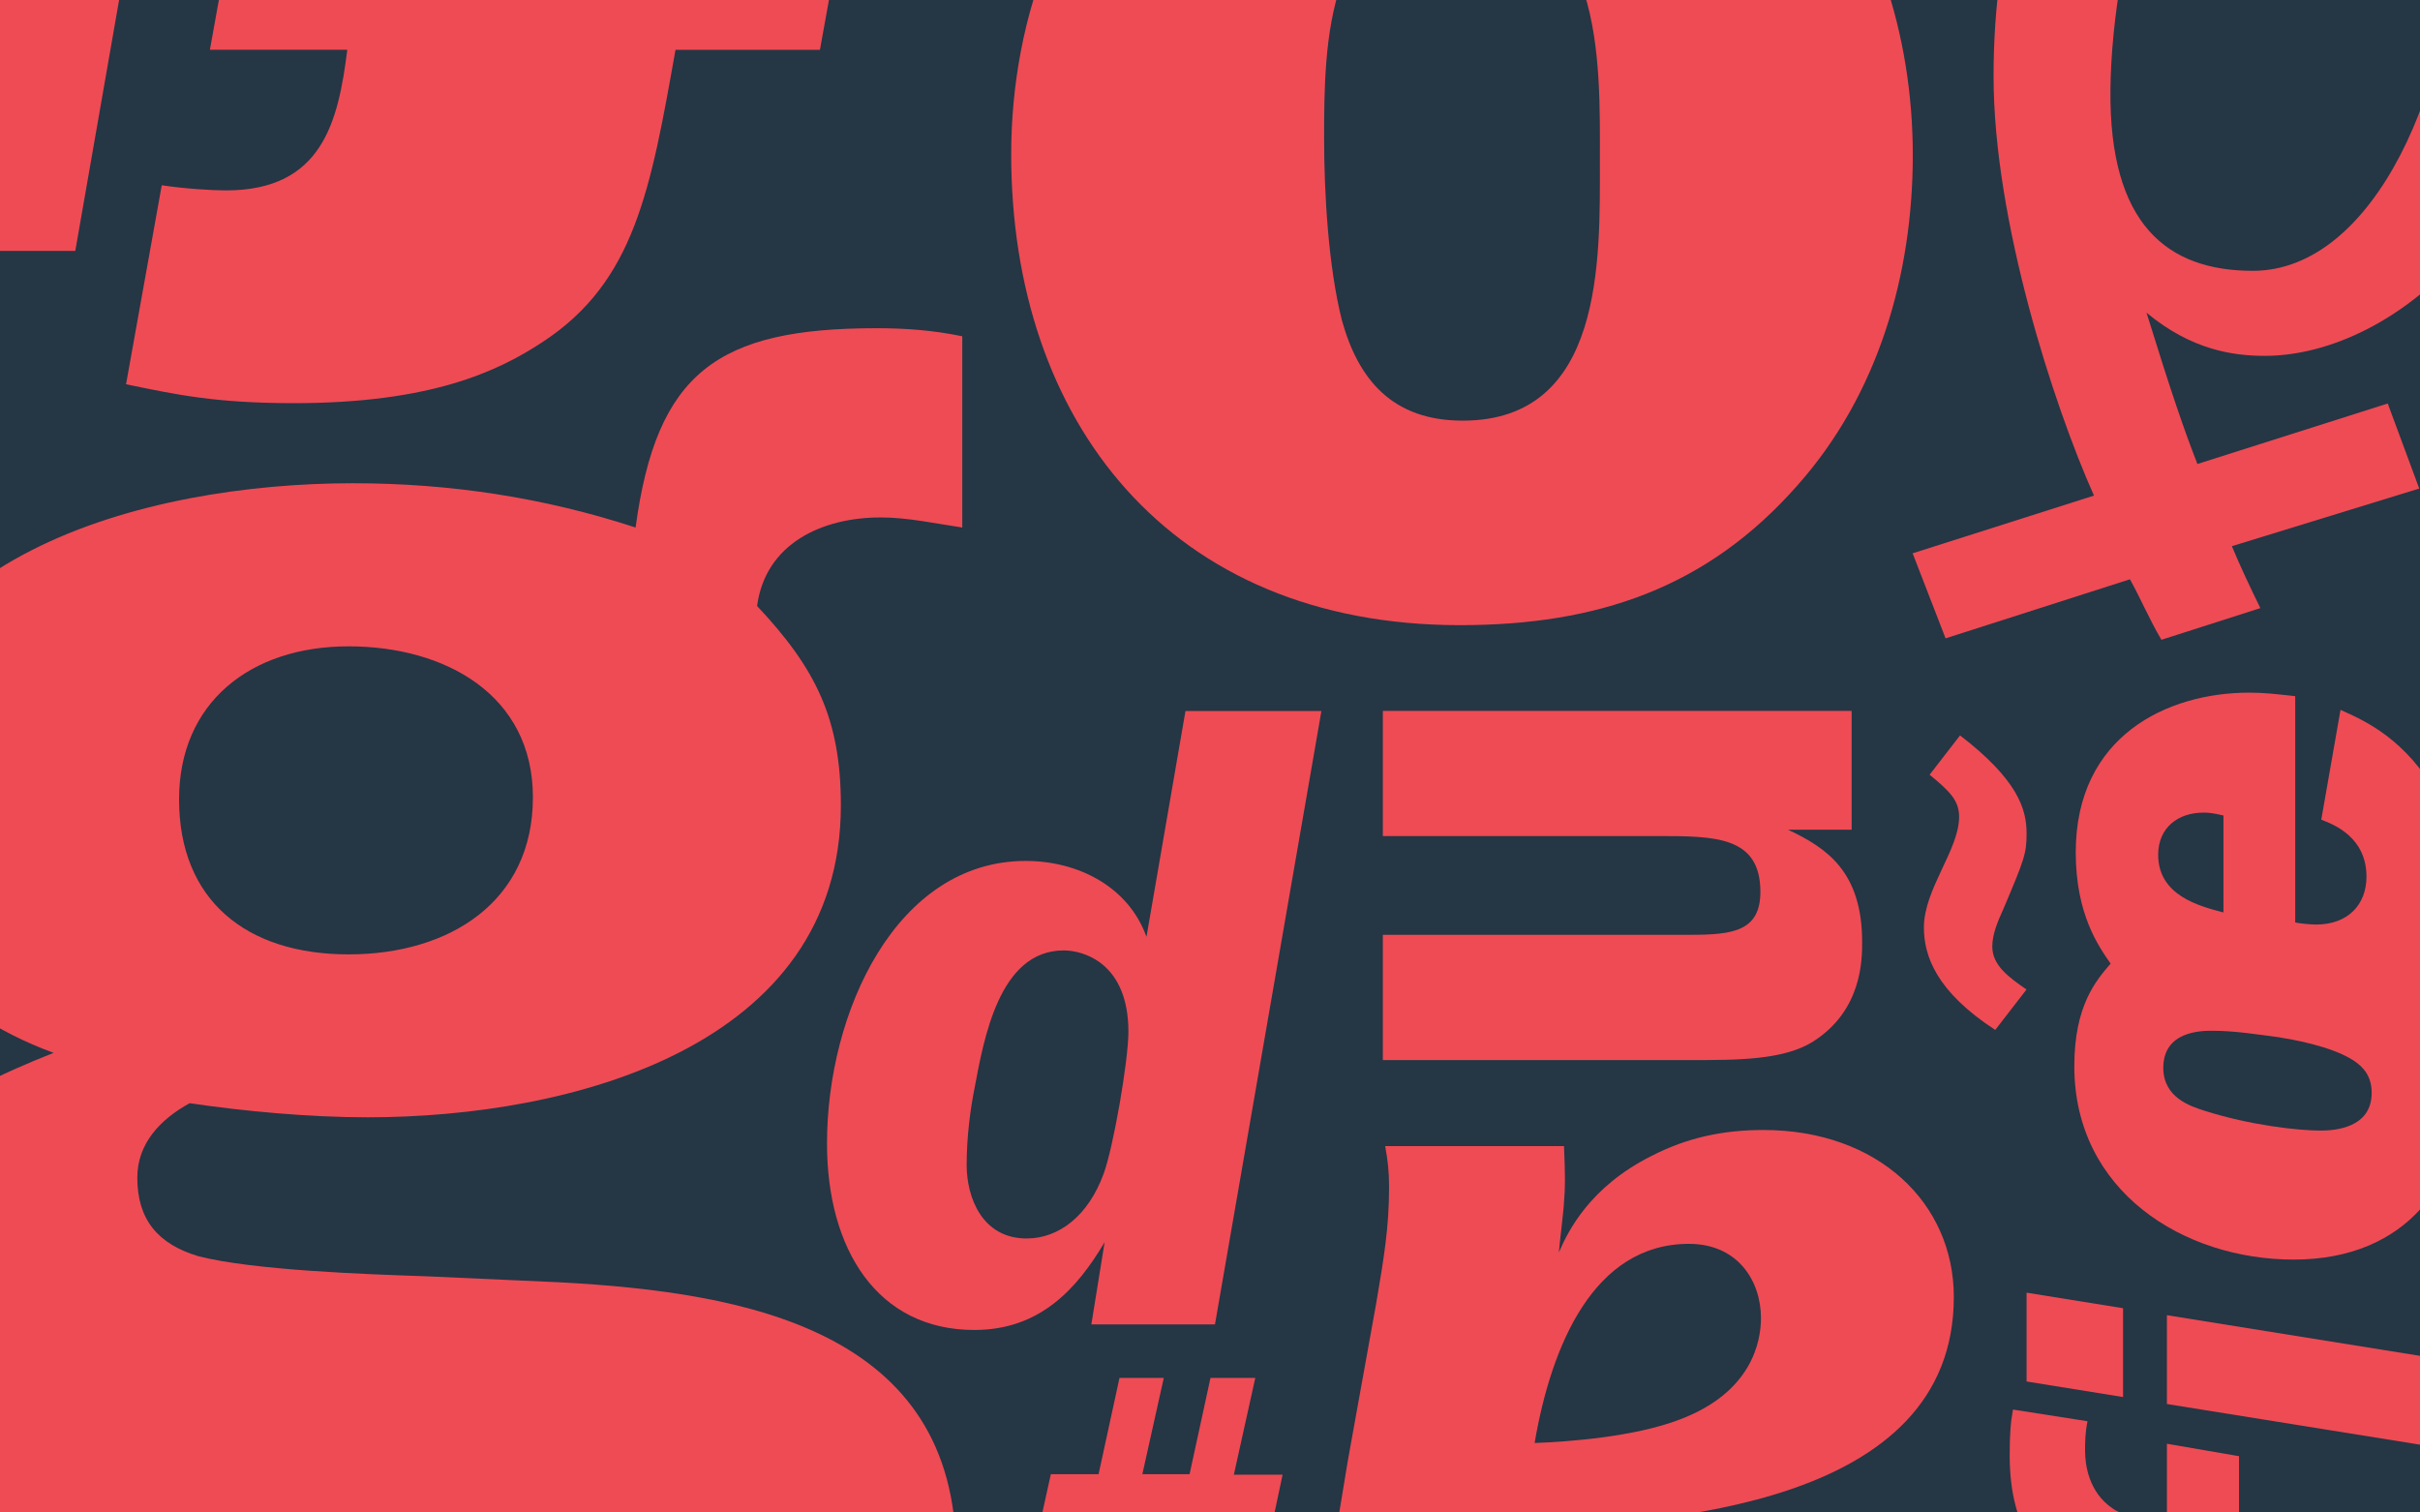 <?xml version="1.0" encoding="utf-8"?>
<!-- Generator: Adobe Illustrator 23.1.1, SVG Export Plug-In . SVG Version: 6.00 Build 0)  -->
<svg version="1.1" id="Layer_1" xmlns="http://www.w3.org/2000/svg" xmlns:xlink="http://www.w3.org/1999/xlink" x="0px" y="0px"
	 viewBox="0 0 2880 1800" style="enable-background:new 0 0 2880 1800;" xml:space="preserve">
<style type="text/css">
	.st0{fill:#253645;}
	.st1{clip-path:url(#SVGID_2_);}
	.st2{fill:#EF4B54;}
</style>
<rect class="st0" width="2880" height="1800"/>
<g>
	<defs>
		<rect id="SVGID_1_" width="2880" height="1800"/>
	</defs>
	<clipPath id="SVGID_2_">
		<use xlink:href="#SVGID_1_"  style="overflow:visible;"/>
	</clipPath>
	<g class="st1">
		<path class="st2" d="M2248.7,1883.6c-12.2,36.8-36.7,104.5-122.5,160.4c-73.5,48.6-174.5,63.3-246.5,63.3
			c-254.1,0-297-138.4-297-209c0-36.8,3.1-48.6,21.4-160.4l33.7-186.9c9.2-54.5,15.3-89.8,15.3-138.4c0-19.1-1.5-30.9-4.6-48.6
			h212.8c1.5,35.3,1.5,50,0,66.2c0,7.4-6.1,55.9-6.1,60.3c10.7-25,36.7-78,110.2-114.8c42.9-22.1,85.7-30.9,133.2-30.9
			c136.3,0,226.6,86.8,226.6,198.7c0,250.2-346,267.9-514.4,276.7c-6.1,16.2-13.8,36.8-13.8,66.2c0,54.5,39.8,86.8,99.5,86.8
			c108.7,0,136.3-70.7,153.1-111.9L2248.7,1883.6z M1999.2,1689.3c85.7-32.4,96.5-92.7,96.5-120.7c0-44.2-27.6-88.3-85.7-88.3
			c-113.3,0-163.8,120.7-183.7,237C1867.5,1715.8,1945.6,1709.9,1999.2,1689.3z"/>
	</g>
	<g class="st1">
		<path class="st2" d="M2139.2,577.5C2031.4,700,1900.7,744,1737.4,744c-346.2,0-534-243.4-534-560.5
			c0-160.1,58.8-342.3,205.8-433.3c-8.2-47.1-67-55-107.8-55c-31,0-60.4,4.7-89.8,12.6v-244.9c53.9-6.3,89.8-7.9,135.5-7.9
			c151.9,0,241.7,51.8,277.6,197.8c22.9-6.3,47.4-11,71.9-12.6c22.9-3.1,47.4-4.7,71.9-4.7c325,0,507.9,259.1,507.9,549.5
			C2276.3,326.3,2235.5,469.2,2139.2,577.5z M1575.8,164.6c0,64.4,4.9,152.3,21.2,216.7c19.6,70.7,60.4,119.3,143.7,119.3
			c168.2,0,163.3-191.5,163.3-307.7c0-119.3,6.5-312.4-168.2-312.4C1577.4-119.6,1575.8,51.6,1575.8,164.6z"/>
	</g>
	<g class="st1">
		<path class="st2" d="M2203.6,987.4h-75.8c46.4,21.8,88.3,50.1,88.3,133.8c0,20.7,0,81.6-58.8,118.6
			c-35.1,21.8-89.4,21.8-144.9,21.8h-366.7v-149.1h366.7c49.8,0,82.6-4.4,82.6-51.1c0-66.4-54.3-66.4-122.2-66.4h-327.1V846h557.9
			V987.4z M2374.5,1225.7c-70.2-45.7-84.9-88.1-84.9-121.9c0-45.7,41.9-92.5,41.9-131.7c0-19.6-11.3-30.5-35.1-50.1l36.2-46.8
			c67.9,52.2,79.2,87,79.2,116.4c0,23.9-2.3,30.5-27.2,89.2c-7.9,17.4-13.6,31.6-13.6,45.7c0,22.8,20.4,37,40.7,51.1L2374.5,1225.7z
			"/>
	</g>
	<g class="st1">
		<path class="st2" d="M1572.6,846.1l-126.7,730.1h-147.1l15.8-97.9c-32.8,55.5-77,104.5-155,104.5c-115.4,0-175.4-95.8-175.4-222
			c0-156.7,82.6-336.2,236.5-336.2c62.2,0,122.2,30.5,143.7,90.3l46.4-268.7H1572.6z M1221.8,1473.9c38.5,0,73.6-27.2,91.7-77.3
			c11.3-30.5,29.4-133.8,29.4-168.7c0-81.6-53.2-96.8-77-96.8c-77,0-95.1,105.5-106.4,165.4c-4.5,22.8-9.1,55.5-9.1,90.3
			C1150.5,1424.9,1168.6,1473.9,1221.8,1473.9z"/>
	</g>
	<g class="st1">
		<path class="st2" d="M420,575.1c114.6,0,226.8,16.8,336.4,52.7c24.9-184.5,97.2-237.2,286.6-237.2c34.9,0,67.3,2.4,102.2,9.6
			v227.6c-32.4-4.8-64.8-12-97.2-12c-69.8,0-137.1,31.1-147,105.4c69.8,74.3,99.7,134.2,99.7,237.2c0,287.5-321.5,371.3-563.2,371.3
			c-69.8,0-147-7.2-211.8-16.8c-34.9,19.2-62.3,47.9-62.3,88.6c0,50.3,24.9,79.1,72.3,93.4c64.8,16.8,199.4,21.6,271.6,24l159.5,7.2
			c221.8,12,471,57.5,471,323.4c0,162.9-122.1,273.1-266.6,330.6c-137.1,55.1-316.5,64.7-466,64.7c-201.8,0-652.9-7.2-652.9-282.7
			c0-124.6,104.7-196.5,219.3-220.4c-97.2-45.5-162-110.2-162-218c0-150.9,127.1-220.4,254.2-270.7
			c-137.1-50.3-224.3-150.9-224.3-297.1C-160.7,661.4,173.3,575.1,420,575.1z M654.2,1828.1c-87.2-7.2-328.9-7.2-495.9-19.2
			c-44.9,16.8-79.7,50.3-79.7,98.2c0,57.5,39.9,83.9,92.2,98.2c79.7,21.6,194.4,24,274.1,24c89.7,0,343.9,7.2,343.9-117.4
			C788.8,1847.3,706.5,1832.9,654.2,1828.1z M213.1,951.3c0,119.8,79.7,184.5,201.8,184.5c119.6,0,219.3-62.3,219.3-186.9
			c0-122.2-104.7-179.7-219.3-179.7C297.9,769.2,213.1,836.3,213.1,951.3z"/>
	</g>
	<g class="st1">
		<path class="st2" d="M2492,589.8c-48.2-108-119.5-327.6-119.5-499c0-341.3,181.9-547.1,392.4-547.1
			c219.4,0,299.7,114.9,299.7,344.7c0,368.7-217.6,535.1-369.2,535.1c-37.5,0-87.4-6.9-140.9-51.4c30.3,97.8,44.6,138.9,60.6,180.1
			l226.5-72l37.5,101.2l-223,68.6c10.7,25.7,21.4,48,33.9,73.7l-117.7,37.7c-14.3-24-25-49.7-37.5-72l-219.4,70.3l-39.2-101.2
			L2492,589.8z M2759.5-355.1c-181.9,3.4-246.2,303.5-247.9,461.3c-1.8,161.2,67.8,216.1,169.5,216.1
			c144.5,0,242.6-222.9,242.6-433.9C2923.6-308.8,2848.7-355.1,2759.5-355.1z"/>
	</g>
	<g class="st1">
		<path class="st2" d="M2731.6,1097.8c2.6,0.8,16.8,2.5,24.7,2.5c38,0,60-23.8,60-56.9c0-46.7-38-61.9-53.8-67.9l22.9-130.7
			c28.2,12.7,77.7,33.9,116.5,103.5c12.4,20.4,26.5,53.5,26.5,110.3c0,61.1-18.5,89.9-40.6,122.2c19.4,28,41.5,60.2,41.5,122.2
			c0,101-63.5,196-199.5,196c-131.5,0-261.2-81.5-261.2-230c0-72.1,25.6-101.8,43.2-122.2c-14.1-20.4-41.5-58.5-41.5-132.4
			c0-138.3,108.6-190.1,206.5-190.1c18.5,0,31.8,1.7,54.7,4.2V1097.8z M2646,970.5c-14.1-3.4-19.4-3.4-23.8-3.4
			c-30,0-53.8,17.8-53.8,50.1c0,48.4,48.5,61.1,77.7,68.7V970.5z M2632.8,1226.7c-12.4,0-58.3,0-58.3,44.1
			c0,35.6,32.7,45.8,48.5,50.9c55.6,17.8,113,23.8,138.6,23.8c15.9,0,60.9-2.5,60.9-45c0-19.5-9.7-30.5-21.2-38.2
			c-27.4-17.8-75-25.5-90-28C2685.7,1231,2659.3,1226.7,2632.8,1226.7z"/>
	</g>
	<g class="st1">
		<path class="st2" d="M1225.7,1869.5h56.2l13.3-59.9h-56.8l12.2-55.2h56.8l24.9-114.6h52.7l-25.5,114.6h56.2l24.9-114.6h53.3
			l-25.5,115.2h58l-11.6,54.7h-59.1l-13.3,59.9h59.1l-12.2,55.2h-59.1l-23.2,107h-52.7l23.8-107h-55.1l-23.8,107h-52.2l23.2-107
			h-56.8L1225.7,1869.5z M1335.3,1869.5h55.1l12.7-59.9H1348L1335.3,1869.5z"/>
	</g>
	<g class="st1">
		<path class="st2" d="M3058.1,1894.5v109.4l-393.5-63.1v57.5l-85.8-13v-62.1c-69.4-19.5-77.2-21.3-100.3-33.4
			c-46.3-24.1-86.8-65.8-86.8-157.6c0-25,1-38.9,3.9-54.7l88.7,13.9c-2.9,14.8-2.9,25-2.9,35.2c0,15.8,3.9,49.1,32.8,68.6
			c7.7,5.6,16.4,8.3,64.6,20.4v-97.4l85.8,14.8v100.1L3058.1,1894.5z M2526.6,1556.9v105.7l-114.8-18.5v-105.7L2526.6,1556.9z
			 M3058.1,1642.2v105.7l-479.3-77v-105.7L3058.1,1642.2z"/>
	</g>
	<g class="st1">
		<path class="st2" d="M-82.4-1062.8h409.7L89.6,298.6H-318L-82.4-1062.8z M803.9,59.3c-29.7,167.4-48.8,275.5-157.1,347
			c-55.2,36.7-135.9,73.5-297.2,73.5c-93.4,0-140.1-10.2-199.6-22.5l42.5-236.8c27.6,4.1,59.4,6.1,76.4,6.1
			c114.6,0,133.7-81.6,144.4-167.4H249.8L296.5-200h161.3l131.6-747h390.6L848.5-200h174.1L975.8,59.3H803.9z"/>
	</g>
</g>
</svg>
